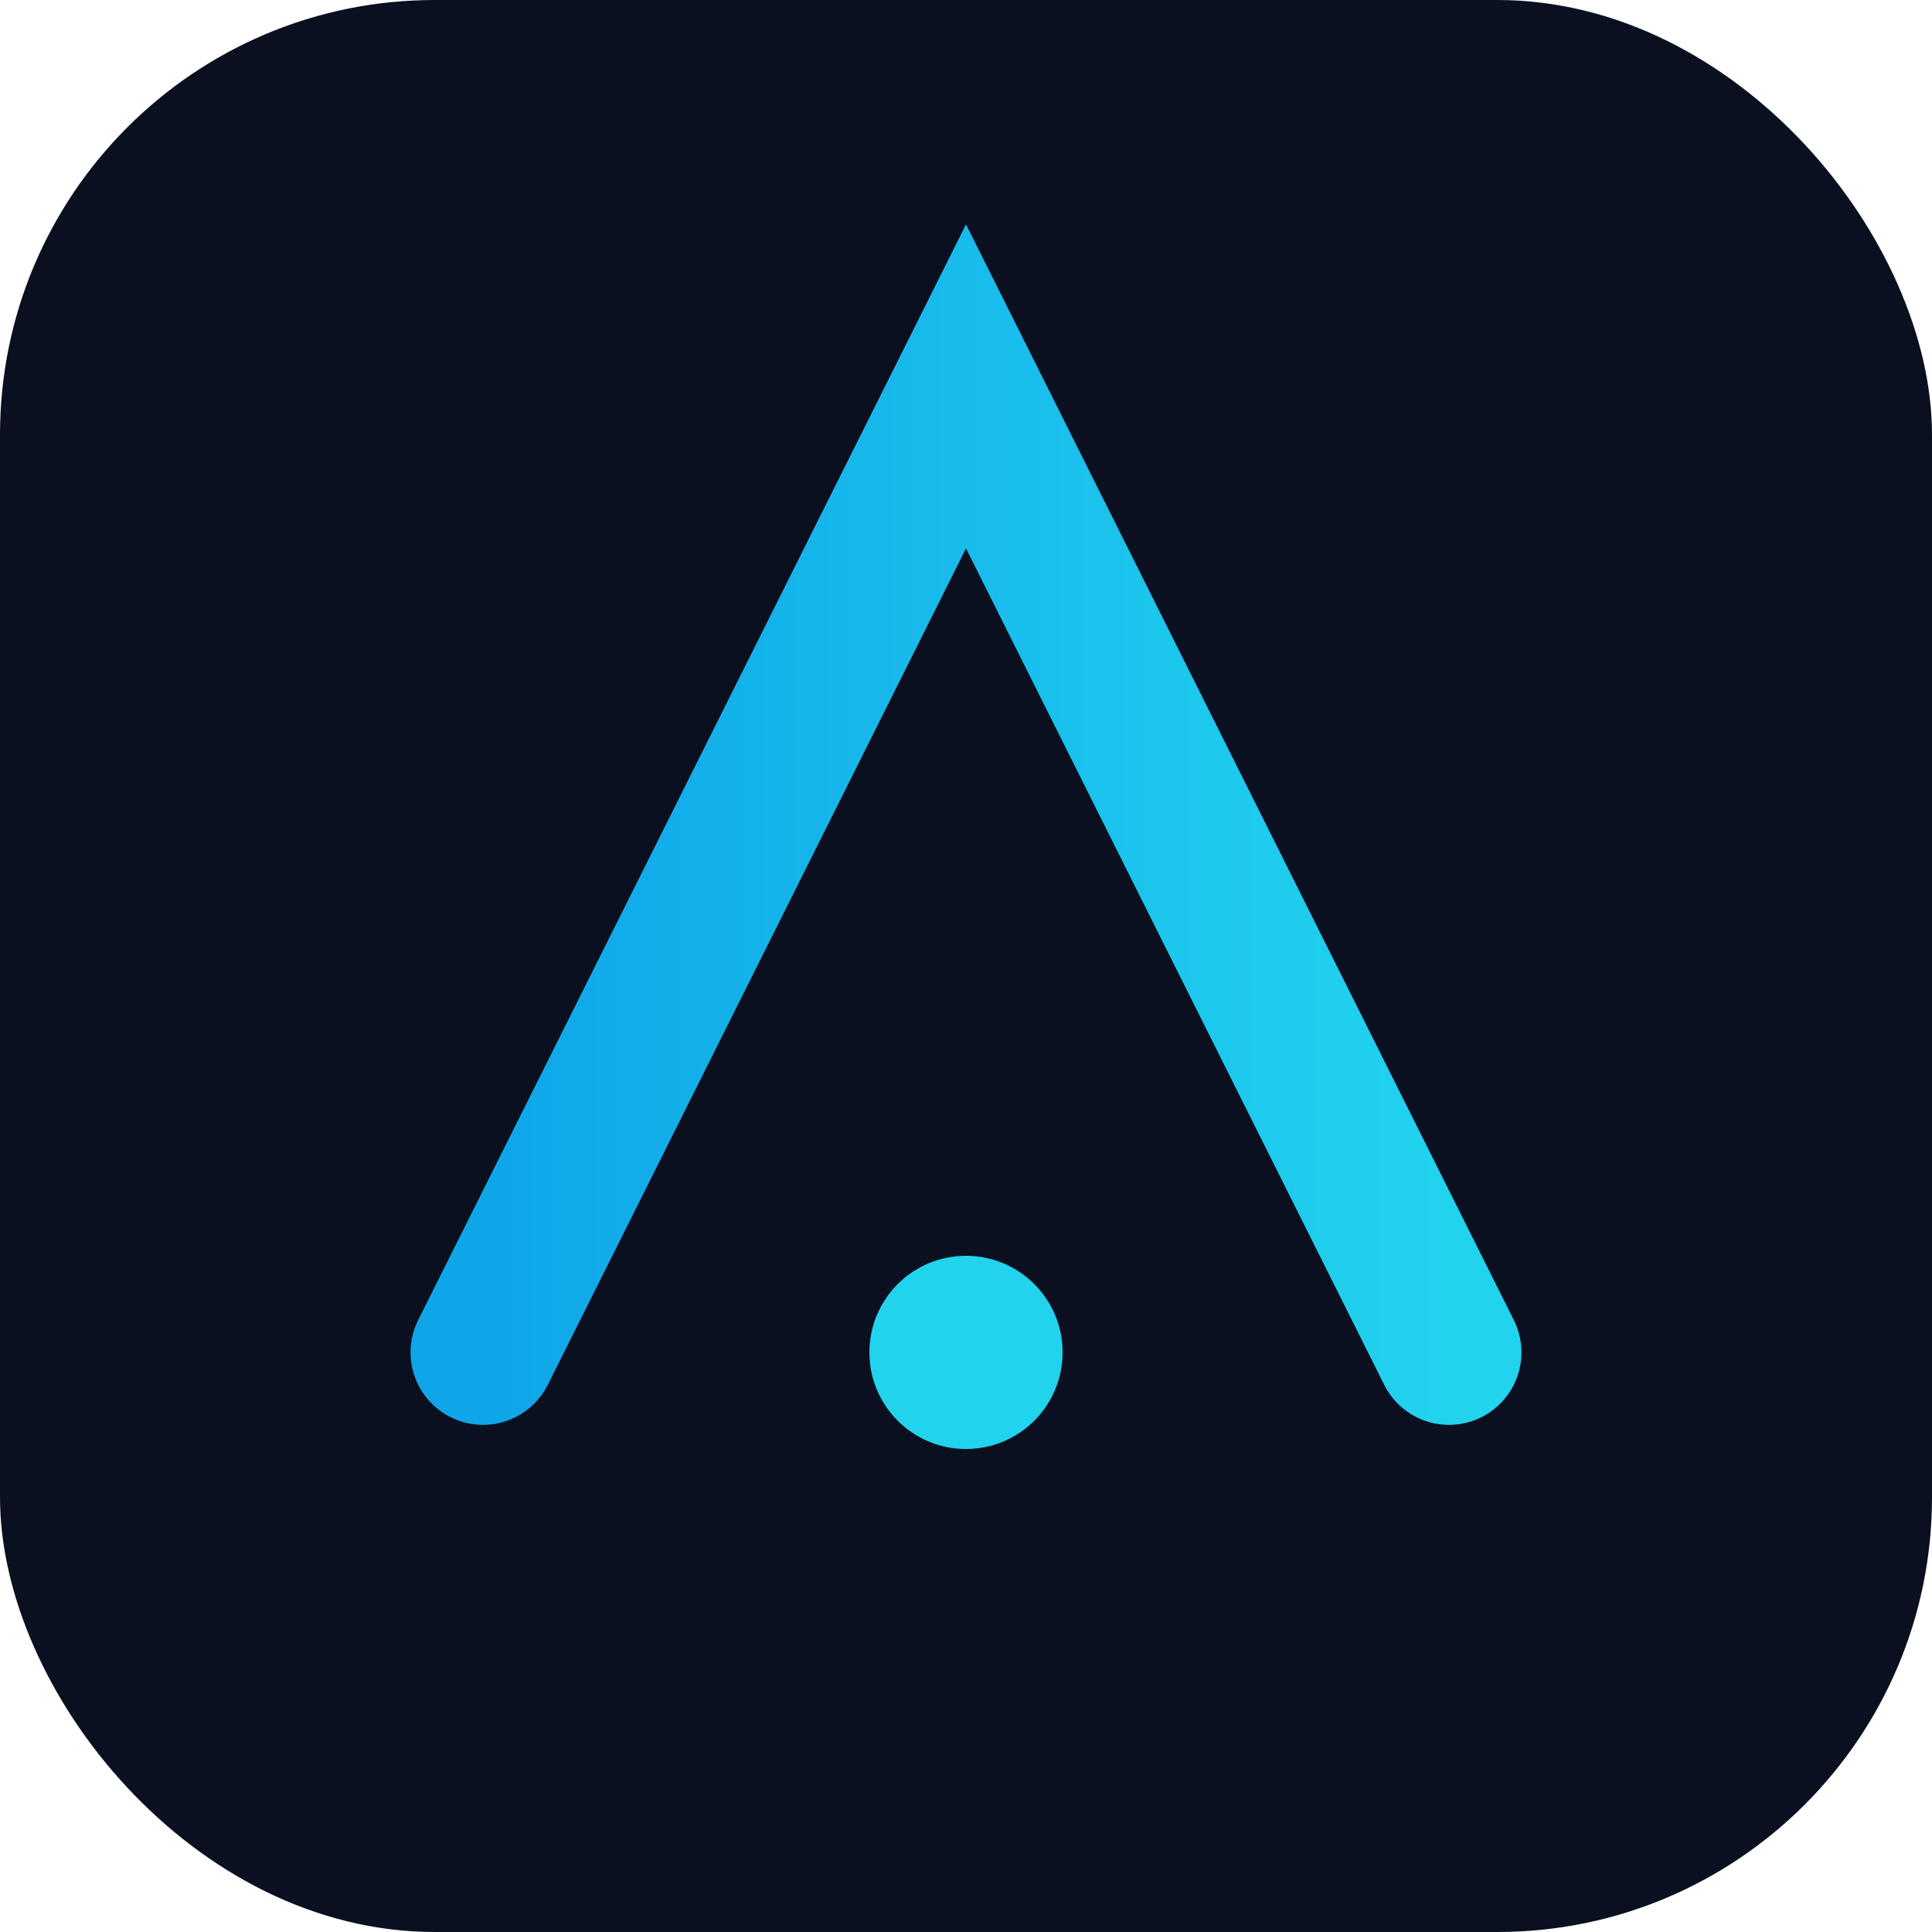<svg xmlns="http://www.w3.org/2000/svg" viewBox="0 0 80 80"><defs><linearGradient id="g" x1="0" x2="1"><stop offset="0" stop-color="#0ea5e9"/><stop offset="1" stop-color="#22d3ee"/></linearGradient></defs><rect rx="18" width="80" height="80" fill="#0b1020"/><path d="M20 56 L40 16 L60 56" fill="none" stroke="url(#g)" stroke-width="6" stroke-linecap="round"/><circle cx="40" cy="56" r="4" fill="#22d3ee"/></svg>